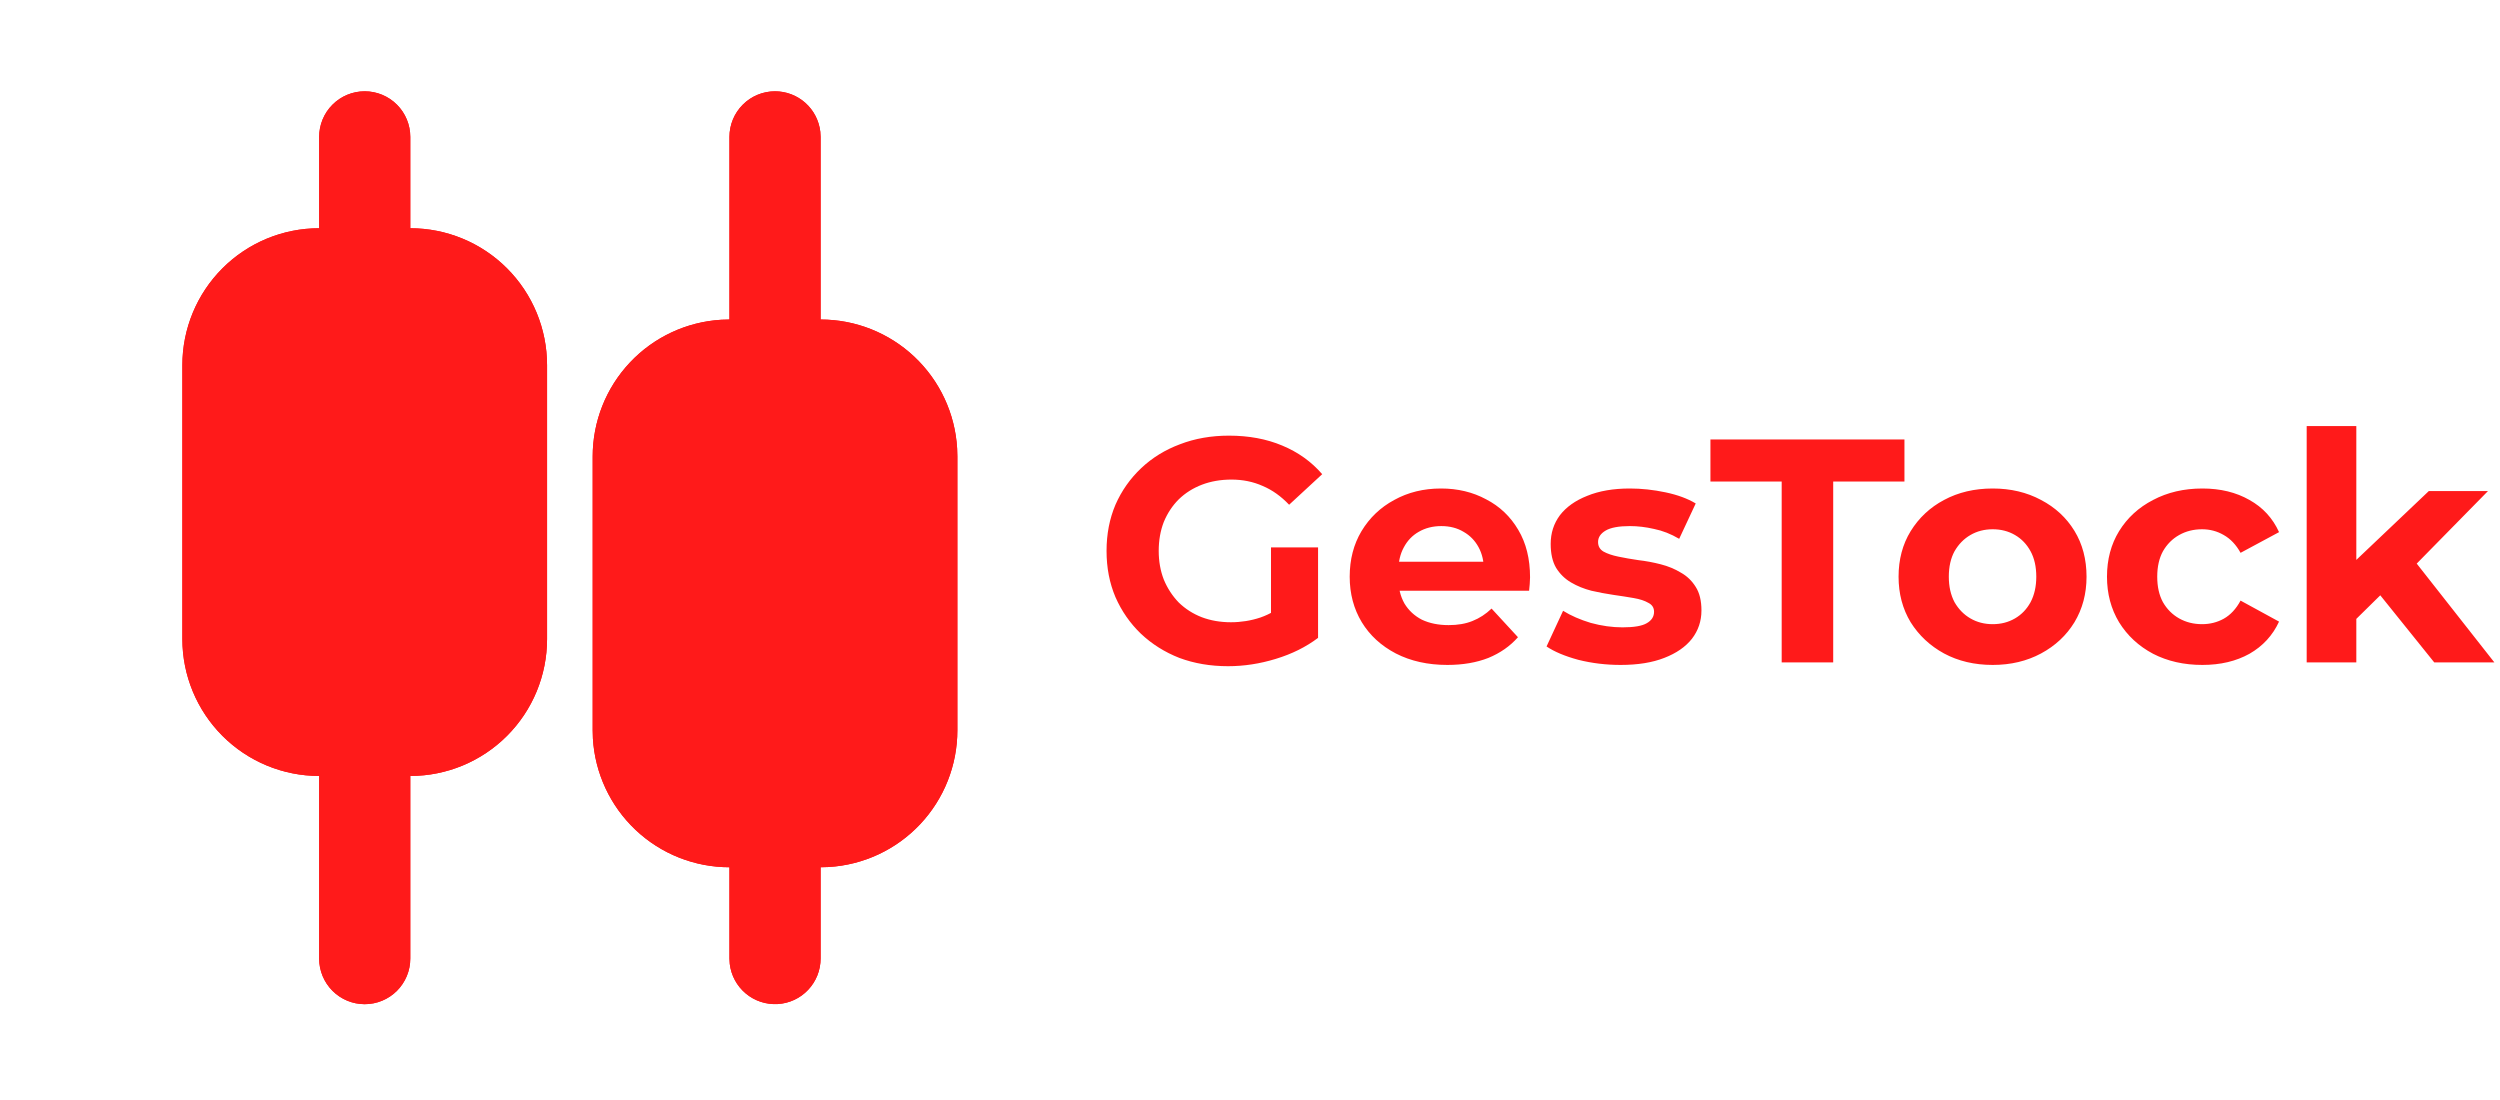 <svg width="150" height="66" viewBox="0 0 150 66" fill="none" xmlns="http://www.w3.org/2000/svg">
<path d="M21.883 5.478C22.608 5.478 23.304 5.766 23.817 6.28C24.33 6.793 24.618 7.49 24.618 8.216V13.694C26.795 13.694 28.882 14.559 30.421 16.1C31.96 17.641 32.824 19.731 32.824 21.91V38.342C32.824 40.521 31.96 42.61 30.421 44.151C28.882 45.692 26.795 46.558 24.618 46.558V57.512C24.618 58.239 24.33 58.935 23.817 59.449C23.304 59.963 22.608 60.251 21.883 60.251C21.157 60.251 20.462 59.963 19.949 59.449C19.436 58.935 19.148 58.239 19.148 57.512V46.558C16.971 46.558 14.884 45.692 13.345 44.151C11.806 42.61 10.941 40.521 10.941 38.342V21.91C10.941 19.731 11.806 17.641 13.345 16.1C14.884 14.559 16.971 13.694 19.148 13.694V8.216C19.148 7.49 19.436 6.793 19.949 6.28C20.462 5.766 21.157 5.478 21.883 5.478ZM46.501 5.478C47.171 5.478 47.818 5.724 48.319 6.17C48.819 6.615 49.139 7.23 49.218 7.896L49.237 8.216V19.171C51.33 19.171 53.344 19.971 54.867 21.409C56.39 22.847 57.306 24.813 57.429 26.905L57.443 27.387V43.819C57.443 45.915 56.643 47.931 55.207 49.456C53.771 50.981 51.808 51.898 49.718 52.021L49.237 52.035V57.512C49.236 58.211 48.969 58.882 48.49 59.389C48.012 59.897 47.358 60.203 46.661 60.243C45.966 60.284 45.28 60.057 44.745 59.609C44.211 59.162 43.867 58.526 43.785 57.833L43.766 57.512V52.035C41.673 52.035 39.659 51.234 38.136 49.797C36.613 48.359 35.696 46.393 35.573 44.301L35.56 43.819V27.387C35.56 25.291 36.359 23.275 37.795 21.75C39.231 20.225 41.195 19.308 43.284 19.185L43.766 19.171V8.216C43.766 7.49 44.054 6.793 44.567 6.28C45.08 5.766 45.776 5.478 46.501 5.478Z" fill="#FF1A1A"/>
<path d="M21.883 5.478C22.608 5.478 23.304 5.766 23.817 6.28C24.33 6.793 24.618 7.49 24.618 8.216V13.694C26.795 13.694 28.882 14.559 30.421 16.1C31.96 17.641 32.824 19.731 32.824 21.91V38.342C32.824 40.521 31.96 42.61 30.421 44.151C28.882 45.692 26.795 46.558 24.618 46.558V57.512C24.618 58.239 24.33 58.935 23.817 59.449C23.304 59.963 22.608 60.251 21.883 60.251C21.157 60.251 20.462 59.963 19.949 59.449C19.436 58.935 19.148 58.239 19.148 57.512V46.558C16.971 46.558 14.884 45.692 13.345 44.151C11.806 42.61 10.941 40.521 10.941 38.342V21.91C10.941 19.731 11.806 17.641 13.345 16.1C14.884 14.559 16.971 13.694 19.148 13.694V8.216C19.148 7.49 19.436 6.793 19.949 6.28C20.462 5.766 21.157 5.478 21.883 5.478ZM46.501 5.478C47.171 5.478 47.818 5.724 48.319 6.17C48.819 6.615 49.139 7.23 49.218 7.896L49.237 8.216V19.171C51.33 19.171 53.344 19.971 54.867 21.409C56.39 22.847 57.306 24.813 57.429 26.905L57.443 27.387V43.819C57.443 45.915 56.643 47.931 55.207 49.456C53.771 50.981 51.808 51.898 49.718 52.021L49.237 52.035V57.512C49.236 58.211 48.969 58.882 48.49 59.389C48.012 59.897 47.358 60.203 46.661 60.243C45.966 60.284 45.28 60.057 44.745 59.609C44.211 59.162 43.867 58.526 43.785 57.833L43.766 57.512V52.035C41.673 52.035 39.659 51.234 38.136 49.797C36.613 48.359 35.696 46.393 35.573 44.301L35.56 43.819V27.387C35.56 25.291 36.359 23.275 37.795 21.75C39.231 20.225 41.195 19.308 43.284 19.185L43.766 19.171V8.216C43.766 7.49 44.054 6.793 44.567 6.28C45.08 5.766 45.776 5.478 46.501 5.478Z" fill="#FF1A1A"/>
<path d="M73.683 39.972C72.627 39.972 71.654 39.807 70.763 39.475C69.885 39.131 69.116 38.647 68.454 38.023C67.805 37.399 67.296 36.667 66.927 35.826C66.571 34.985 66.393 34.062 66.393 33.055C66.393 32.049 66.571 31.126 66.927 30.285C67.296 29.444 67.812 28.712 68.473 28.088C69.135 27.463 69.911 26.986 70.802 26.654C71.692 26.311 72.672 26.139 73.74 26.139C74.924 26.139 75.986 26.336 76.927 26.731C77.882 27.126 78.683 27.699 79.332 28.451L77.347 30.285C76.864 29.775 76.336 29.4 75.763 29.158C75.191 28.903 74.567 28.775 73.893 28.775C73.244 28.775 72.653 28.877 72.118 29.081C71.584 29.285 71.119 29.578 70.725 29.96C70.343 30.342 70.045 30.794 69.828 31.317C69.625 31.839 69.523 32.419 69.523 33.055C69.523 33.679 69.625 34.253 69.828 34.775C70.045 35.297 70.343 35.756 70.725 36.151C71.119 36.533 71.577 36.826 72.099 37.03C72.633 37.233 73.219 37.335 73.855 37.335C74.466 37.335 75.057 37.24 75.63 37.049C76.215 36.845 76.781 36.507 77.328 36.036L79.084 38.272C78.359 38.819 77.513 39.24 76.546 39.533C75.591 39.826 74.637 39.972 73.683 39.972ZM76.26 37.87V32.845H79.084V38.272L76.26 37.87ZM86.841 39.896C85.671 39.896 84.64 39.666 83.75 39.208C82.872 38.749 82.191 38.125 81.708 37.335C81.224 36.533 80.982 35.622 80.982 34.603C80.982 33.571 81.218 32.66 81.689 31.871C82.172 31.068 82.827 30.444 83.654 29.998C84.481 29.54 85.416 29.31 86.46 29.31C87.465 29.31 88.368 29.527 89.169 29.96C89.984 30.38 90.626 30.992 91.097 31.794C91.568 32.584 91.803 33.533 91.803 34.641C91.803 34.756 91.797 34.89 91.784 35.042C91.771 35.183 91.759 35.316 91.746 35.444H83.406V33.705H90.181L89.036 34.221C89.036 33.686 88.928 33.221 88.711 32.826C88.495 32.431 88.196 32.126 87.814 31.909C87.433 31.68 86.988 31.565 86.479 31.565C85.97 31.565 85.518 31.68 85.124 31.909C84.742 32.126 84.443 32.438 84.227 32.845C84.011 33.24 83.902 33.711 83.902 34.259V34.718C83.902 35.278 84.023 35.775 84.265 36.208C84.519 36.628 84.869 36.953 85.314 37.182C85.772 37.399 86.307 37.507 86.918 37.507C87.465 37.507 87.942 37.425 88.349 37.259C88.769 37.093 89.15 36.845 89.494 36.514L91.078 38.233C90.607 38.768 90.016 39.182 89.303 39.475C88.591 39.755 87.77 39.896 86.841 39.896ZM97.239 39.896C96.361 39.896 95.516 39.794 94.701 39.59C93.9 39.373 93.264 39.106 92.793 38.788L93.785 36.648C94.256 36.941 94.809 37.182 95.445 37.374C96.094 37.552 96.731 37.641 97.354 37.641C98.041 37.641 98.524 37.558 98.804 37.393C99.097 37.227 99.243 36.998 99.243 36.705C99.243 36.463 99.129 36.285 98.9 36.17C98.683 36.042 98.391 35.947 98.022 35.883C97.653 35.819 97.246 35.756 96.8 35.692C96.368 35.629 95.929 35.546 95.484 35.444C95.038 35.329 94.631 35.164 94.262 34.947C93.893 34.73 93.594 34.438 93.365 34.068C93.149 33.699 93.041 33.221 93.041 32.635C93.041 31.985 93.225 31.412 93.594 30.915C93.976 30.419 94.523 30.03 95.235 29.75C95.948 29.457 96.8 29.31 97.793 29.31C98.493 29.31 99.205 29.387 99.93 29.54C100.655 29.693 101.26 29.916 101.743 30.208L100.751 32.329C100.255 32.036 99.752 31.839 99.243 31.737C98.747 31.622 98.264 31.565 97.793 31.565C97.131 31.565 96.648 31.654 96.342 31.832C96.037 32.011 95.884 32.24 95.884 32.52C95.884 32.775 95.993 32.966 96.209 33.094C96.438 33.221 96.737 33.323 97.106 33.399C97.475 33.476 97.876 33.546 98.308 33.609C98.753 33.66 99.199 33.743 99.644 33.858C100.089 33.972 100.49 34.138 100.846 34.355C101.215 34.559 101.514 34.845 101.743 35.215C101.972 35.571 102.087 36.042 102.087 36.628C102.087 37.265 101.896 37.832 101.514 38.329C101.132 38.813 100.579 39.195 99.854 39.475C99.141 39.755 98.27 39.896 97.239 39.896ZM106.901 39.743V28.89H102.626V26.368H114.267V28.89H109.992V39.743H106.901ZM119.563 39.896C118.468 39.896 117.495 39.666 116.643 39.208C115.803 38.749 115.135 38.125 114.639 37.335C114.155 36.533 113.914 35.622 113.914 34.603C113.914 33.571 114.155 32.66 114.639 31.871C115.135 31.068 115.803 30.444 116.643 29.998C117.495 29.54 118.468 29.31 119.563 29.31C120.644 29.31 121.611 29.54 122.463 29.998C123.316 30.444 123.984 31.062 124.467 31.852C124.95 32.641 125.192 33.559 125.192 34.603C125.192 35.622 124.95 36.533 124.467 37.335C123.984 38.125 123.316 38.749 122.463 39.208C121.611 39.666 120.644 39.896 119.563 39.896ZM119.563 37.45C120.059 37.45 120.504 37.335 120.898 37.106C121.293 36.877 121.605 36.552 121.834 36.132C122.063 35.699 122.177 35.189 122.177 34.603C122.177 34.004 122.063 33.495 121.834 33.075C121.605 32.654 121.293 32.329 120.898 32.1C120.504 31.871 120.059 31.756 119.563 31.756C119.066 31.756 118.621 31.871 118.227 32.1C117.832 32.329 117.514 32.654 117.272 33.075C117.043 33.495 116.929 34.004 116.929 34.603C116.929 35.189 117.043 35.699 117.272 36.132C117.514 36.552 117.832 36.877 118.227 37.106C118.621 37.335 119.066 37.45 119.563 37.45ZM132.144 39.896C131.037 39.896 130.051 39.673 129.186 39.227C128.321 38.768 127.64 38.138 127.144 37.335C126.661 36.533 126.419 35.622 126.419 34.603C126.419 33.571 126.661 32.66 127.144 31.871C127.64 31.068 128.321 30.444 129.186 29.998C130.051 29.54 131.037 29.31 132.144 29.31C133.226 29.31 134.167 29.54 134.968 29.998C135.77 30.444 136.361 31.087 136.743 31.928L134.434 33.17C134.167 32.686 133.83 32.329 133.422 32.1C133.028 31.871 132.596 31.756 132.125 31.756C131.616 31.756 131.158 31.871 130.751 32.1C130.344 32.329 130.019 32.654 129.777 33.075C129.548 33.495 129.434 34.004 129.434 34.603C129.434 35.202 129.548 35.711 129.777 36.132C130.019 36.552 130.344 36.877 130.751 37.106C131.158 37.335 131.616 37.45 132.125 37.45C132.596 37.45 133.028 37.342 133.422 37.125C133.83 36.896 134.167 36.533 134.434 36.036L136.743 37.297C136.361 38.125 135.77 38.768 134.968 39.227C134.167 39.673 133.226 39.896 132.144 39.896ZM140.863 37.641L140.94 34.011L145.73 29.463H149.279L144.68 34.145L143.134 35.406L140.863 37.641ZM138.401 39.743V25.565H141.379V39.743H138.401ZM146.054 39.743L142.581 35.425L144.451 33.113L149.661 39.743H146.054Z" fill="#FF1A1A"/>
</svg>
